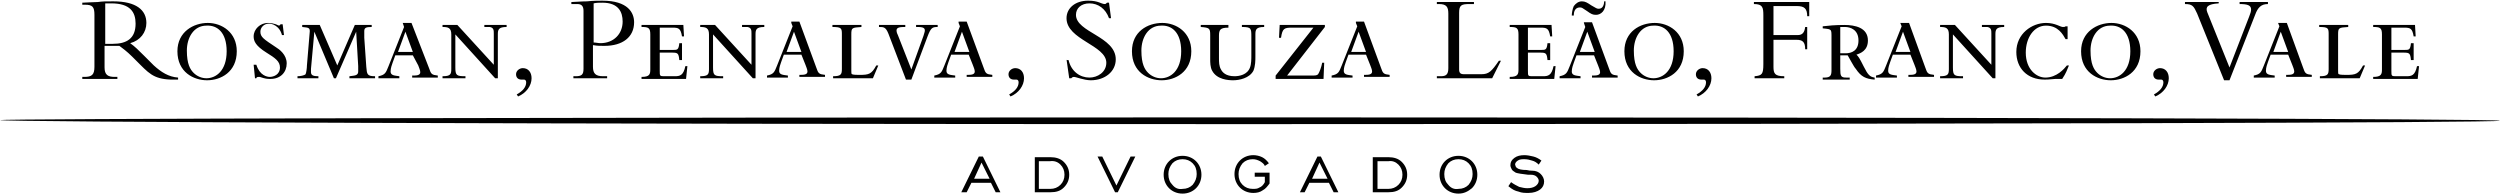 <?xml version="1.0" encoding="utf-8"?>
<!-- Generator: Adobe Illustrator 19.1.0, SVG Export Plug-In . SVG Version: 6.00 Build 0)  -->
<svg version="1.1" id="Layer_1" xmlns="http://www.w3.org/2000/svg" xmlns:xlink="http://www.w3.org/1999/xlink" x="0px" y="0px"
	 viewBox="0 0 370.6 28.7" style="enable-background:new 0 0 370.6 28.7;" xml:space="preserve">
<path d="M225.1,28.4c0.5,0.2,0.9,0.2,1.5,0.2c0.7,0,1.3-0.2,1.7-0.5c0.4-0.3,0.6-0.7,0.6-1.2c0-0.4-0.2-0.8-0.5-1.1
	c-0.3-0.3-0.7-0.5-1.3-0.5c-0.2,0-0.4,0-0.8-0.1c-0.7,0-1.2-0.1-1.4-0.3c-0.1-0.1-0.2-0.1-0.2-0.2c0-0.1-0.1-0.2-0.1-0.3
	c0-0.2,0.1-0.4,0.4-0.6c0.3-0.2,0.6-0.2,1-0.2c0.4,0,0.8,0.1,1.1,0.2c0.4,0.1,0.7,0.3,1,0.6l0.4-0.6c-0.4-0.3-0.8-0.5-1.2-0.6
	c-0.4-0.1-0.9-0.2-1.3-0.2c-0.6,0-1.1,0.1-1.5,0.4c-0.4,0.3-0.6,0.6-0.6,1.1c0,0.2,0.1,0.4,0.2,0.6c0.1,0.2,0.3,0.3,0.6,0.5
	c0.3,0.1,0.9,0.2,1.8,0.3c0.2,0,0.3,0,0.4,0c0.4,0,0.7,0.1,0.9,0.3c0.2,0.2,0.3,0.4,0.3,0.6c0,0.3-0.2,0.6-0.5,0.8
	c-0.3,0.2-0.7,0.3-1.2,0.3c-0.4,0-0.8-0.1-1.2-0.2c-0.4-0.2-0.8-0.4-1.2-0.7l-0.4,0.6C224.2,28.1,224.6,28.3,225.1,28.4 M218.2,27.9
	c0.5-0.5,0.8-1.2,0.8-2c0-0.8-0.3-1.5-0.8-2c-0.5-0.5-1.2-0.8-2-0.8c-0.8,0-1.5,0.3-2,0.8c-0.5,0.5-0.8,1.2-0.8,2
	c0,0.8,0.3,1.5,0.8,2c0.5,0.5,1.2,0.8,2,0.8C217,28.7,217.6,28.4,218.2,27.9 M214.7,27.4c-0.4-0.4-0.6-0.9-0.6-1.6
	c0-0.6,0.2-1.1,0.6-1.6c0.4-0.4,0.9-0.6,1.5-0.6c0.6,0,1.1,0.2,1.5,0.6c0.4,0.4,0.6,0.9,0.6,1.6c0,0.6-0.2,1.1-0.6,1.6
	c-0.4,0.4-0.9,0.6-1.5,0.6C215.6,28.1,215.1,27.9,214.7,27.4 M203.5,23.2v5.3h2.3c0.9,0,1.5-0.2,2-0.7c0.5-0.5,0.8-1.1,0.8-1.9
	c0-0.8-0.3-1.4-0.8-1.9c-0.5-0.5-1.2-0.7-2-0.7H203.5z M207.3,24.4c0.4,0.4,0.6,0.9,0.6,1.5c0,0.6-0.2,1.1-0.6,1.5
	c-0.4,0.4-0.9,0.6-1.5,0.6h-1.6v-4.1h1.6C206.4,23.8,206.9,24,207.3,24.4 M193.4,28.5l0.7-1.4h2.9l0.7,1.4h0.7l-2.6-5.3h-0.5
	l-2.6,5.3H193.4z M195.6,24.1l1.2,2.4h-2.3L195.6,24.1z M186.7,27.8c-0.3,0.2-0.6,0.2-1,0.2c-0.6,0-1.1-0.2-1.5-0.6
	c-0.4-0.4-0.6-0.9-0.6-1.6c0-0.6,0.2-1.1,0.6-1.6c0.4-0.4,0.9-0.6,1.5-0.6c0.4,0,0.7,0.1,1.1,0.3c0.3,0.2,0.6,0.4,0.7,0.7l0.6-0.4
	c-0.3-0.4-0.6-0.7-1-0.9c-0.4-0.2-0.9-0.3-1.3-0.3c-0.8,0-1.5,0.3-2,0.8s-0.8,1.2-0.8,2c0,0.8,0.3,1.5,0.8,2c0.5,0.5,1.2,0.8,2,0.8
	c0.5,0,1-0.1,1.4-0.4c0.4-0.2,0.7-0.6,1-1v-1.6H186v0.6h1.5v0.8C187.3,27.4,187,27.7,186.7,27.8 M177.3,27.9c0.5-0.5,0.8-1.2,0.8-2
	c0-0.8-0.3-1.5-0.8-2c-0.5-0.5-1.2-0.8-2-0.8c-0.8,0-1.5,0.3-2,0.8c-0.5,0.5-0.8,1.2-0.8,2c0,0.8,0.3,1.5,0.8,2
	c0.5,0.5,1.2,0.8,2,0.8C176.1,28.7,176.8,28.4,177.3,27.9 M173.8,27.4c-0.4-0.4-0.6-0.9-0.6-1.6c0-0.6,0.2-1.1,0.6-1.6
	c0.4-0.4,0.9-0.6,1.5-0.6c0.6,0,1.1,0.2,1.5,0.6c0.4,0.4,0.6,0.9,0.6,1.6c0,0.6-0.2,1.1-0.6,1.6c-0.4,0.4-0.9,0.6-1.5,0.6
	C174.7,28.1,174.2,27.9,173.8,27.4 M168.3,23.2h-0.7l-2.1,4.3l-2.1-4.3h-0.7l2.6,5.3h0.4L168.3,23.2z M153.4,23.2v5.3h2.3
	c0.9,0,1.5-0.2,2-0.7c0.5-0.5,0.8-1.1,0.8-1.9c0-0.8-0.3-1.4-0.8-1.9c-0.5-0.5-1.2-0.7-2-0.7H153.4z M157.2,24.4
	c0.4,0.4,0.6,0.9,0.6,1.5c0,0.6-0.2,1.1-0.6,1.5c-0.4,0.4-0.9,0.6-1.5,0.6H154v-4.1h1.6C156.3,23.8,156.8,24,157.2,24.4 M143.3,28.5
	l0.7-1.4h2.9l0.7,1.4h0.7l-2.6-5.3h-0.6l-2.6,5.3H143.3z M145.5,24.1l1.2,2.4h-2.3L145.5,24.1z"/>
<path d="M354.4,4.1h2c0.9,0,1.2,0.1,1.4,1.3h0.3L358,3.7h-6.2V4c1,0,1.3,0.1,1.3,1.1v5.2c0,0.7-0.1,1.1-1.3,1.1v0.3h6.6l0.2-1.9
	h-0.3c-0.3,1.4-0.8,1.5-1.6,1.5h-1.4c-0.8,0-0.8,0-0.8-0.8V7.8h1.8c0.9,0,1,0.1,1.1,1.1h0.4V6.4h-0.4c-0.1,1-0.3,1-0.9,1h-2V4.1z
	 M343.8,3.7V4c1.4,0,1.4,0.2,1.4,1.2v5c0,0.8-0.1,1.1-1.3,1.1v0.3h5.9l0.8-1.9h-0.3c-0.7,1.3-1.1,1.4-2.5,1.4c-0.3,0-0.9,0-1.1-0.1
	c-0.1-0.1-0.1-0.1-0.1-0.5V5.1c0-1,0.1-1,1.5-1.1V3.7H343.8z M338.1,4.7l1.1,3H337L338.1,4.7z M337.7,3.4l0.2,0.5l-2.3,5.8
	c-0.4,1-0.5,1.3-1.5,1.5v0.3h3.1v-0.3c-0.7-0.1-1.3-0.1-1.3-0.7c0-0.5,0.2-1,0.3-1.3l0.4-1.1h2.6l0.6,1.5c0.1,0.3,0.3,0.7,0.3,1
	c0,0.5-0.6,0.5-1.2,0.5v0.3h3.8v-0.3c-0.9-0.1-1-0.2-1.3-1.1L339,3.4H337.7z M330.5,11.9l3.8-9.7c0.4-1.1,0.9-1.6,1.9-1.6V0.3h-4.2
	v0.3c1.2,0,1.7,0.2,1.7,0.8c0,0.3-0.1,0.6-0.3,1.1l-2.9,7.5l-3.3-8.2c-0.3-0.8,0.1-1.2,1.7-1.3V0.3h-5v0.3c1.1,0,1.3,0.3,1.8,1.4
	l4,9.9H330.5z M319.5,14.3c1.2-0.5,2-1.6,2-2.7c0-0.9-0.5-1.5-1.3-1.5c-0.5,0-1,0.4-1,0.9c0,0.5,0.3,0.8,0.8,0.8c0.1,0,0.2,0,0.2,0
	c0.1,0,0.1,0,0.2,0c0.2,0,0.3,0.2,0.3,0.4c0,0.7-0.5,1.3-1.4,1.8L319.5,14.3z M315.8,7.6c0,2.9-1.6,4-3,4c-0.7,0-1.4-0.3-1.9-0.8
	c-0.5-0.5-1-1.3-1-3.3c0-1.9,1-3.7,2.9-3.7C314.4,3.7,315.8,4.8,315.8,7.6 M308.5,7.6c0,3.1,2.4,4.3,4.4,4.3c2,0,4.4-1.2,4.4-4.3
	c0-2.8-2.2-4.2-4.3-4.2C310.9,3.4,308.5,4.7,308.5,7.6 M306.5,3.9h-0.3C306.1,4,306,4,305.8,4c-0.4,0-1.1-0.6-2.5-0.6
	c-2.1,0-4.4,1.6-4.4,4.3c0,2.4,1.6,4.1,4.2,4.1c0.3,0,0.5,0,1.6-0.1c0.4,0,0.6,0,1,0c0.6-0.9,0.7-1.3,1-2h-0.3
	c-0.4,0.5-1.5,1.8-3.2,1.8c-1.3,0-2.9-1.2-2.9-3.7c0-2.2,1.2-4,3-4c1.8,0,2.5,1.3,2.9,2h0.3L306.5,3.9z M287.6,3.7V4
	c0.8,0,1.3,0.1,1.3,1.1v5.1c0,0.8-0.1,1.1-1.3,1.1v0.3h3.4v-0.3c-1.3,0-1.5-0.1-1.5-1.3V5.1l5.9,6.5h0.4V5.1c0-0.7,0.1-1.1,1.3-1.1
	V3.7h-3.3V4c0.1,0,0.7,0,0.8,0c0.6,0.1,0.6,0.5,0.6,1v4.6l-5.4-5.9H287.6z M282.1,4.7l1.1,3H281L282.1,4.7z M281.7,3.4l0.2,0.5
	l-2.3,5.8c-0.4,1-0.5,1.3-1.5,1.5v0.3h3.1v-0.3c-0.7-0.1-1.3-0.1-1.3-0.7c0-0.5,0.2-1,0.3-1.3l0.4-1.1h2.6l0.6,1.5
	c0.1,0.3,0.3,0.7,0.3,1c0,0.5-0.6,0.5-1.2,0.5v0.3h3.8v-0.3c-0.9-0.1-1-0.2-1.3-1.1L283,3.4H281.7z M272.7,4c0.2,0,0.5,0,0.8,0
	c0.8,0,2,0.4,2,2c0,1.5-1,1.9-1.9,1.9h-0.8V4z M272.7,8.2h1.2c0.2,0.3,0.9,1.7,1.2,2c0.8,1.2,1.5,1.5,2.8,1.6v-0.3
	c-0.7-0.1-1-0.4-1.6-1.6c-0.7-1.4-0.8-1.5-1.1-1.8c0.6-0.2,1.7-0.6,1.7-2.1c0-1.9-1.9-2.3-3.5-2.3c-1.3,0-2.4,0.1-3.2,0.2v0.3
	c0.9,0.1,1,0.1,1.2,0.3c0.1,0.2,0.1,0.5,0.1,0.7v5.2c0,0.7-0.1,1.1-1,1.1h-0.3v0.3h4v-0.3h-0.5c-0.8,0-0.9-0.2-0.9-1.3V8.2z
	 M267.9,4h-0.3c-0.1,0.8-0.4,1.2-1.1,1.2h-3.6V0.9h3.5c1.1,0,1.5,0.4,1.5,1.5h0.3V0.3h-8.2v0.3c1.3,0,1.4,0.5,1.4,1.7v7.2
	c0,1.5-0.2,1.7-1.3,1.8v0.3h4.4v-0.3c-1.4,0-1.6-0.4-1.6-1.4v-4h3.4c0.9,0,1.3,0.3,1.3,1.4h0.3V4z M251.7,14.3c1.2-0.5,2-1.6,2-2.7
	c0-0.9-0.5-1.5-1.3-1.5c-0.5,0-1,0.4-1,0.9c0,0.5,0.3,0.8,0.8,0.8c0.1,0,0.2,0,0.2,0c0.1,0,0.1,0,0.2,0c0.2,0,0.3,0.2,0.3,0.4
	c0,0.7-0.5,1.3-1.4,1.8L251.7,14.3z M248.1,7.6c0,2.9-1.6,4-3,4c-0.7,0-1.4-0.3-1.9-0.8c-0.5-0.5-1-1.3-1-3.3c0-1.9,1-3.7,2.9-3.7
	C246.7,3.7,248.1,4.8,248.1,7.6 M240.8,7.6c0,3.1,2.4,4.3,4.4,4.3c2,0,4.4-1.2,4.4-4.3c0-2.8-2.2-4.2-4.3-4.2
	C243.1,3.4,240.8,4.7,240.8,7.6 M233.3,2.2c0-0.3,0.1-1.1,0.9-1.1c0.3,0,0.4,0.1,1,0.5c0.7,0.5,0.9,0.6,1.4,0.6c0.7,0,1.5-0.6,1.4-2
	h-0.2c0,0.3-0.1,1.1-0.8,1.1c-0.3,0-0.4-0.1-1.1-0.5c-0.6-0.4-0.9-0.6-1.4-0.6c-0.5,0-0.9,0.3-1.2,0.7c-0.2,0.4-0.3,1.1-0.3,1.4
	H233.3z M235.3,4.7l1.1,3h-2.2L235.3,4.7z M234.8,3.4L235,4l-2.3,5.8c-0.4,1-0.5,1.3-1.5,1.5v0.3h3.1v-0.3c-0.7-0.1-1.3-0.1-1.3-0.7
	c0-0.5,0.2-1,0.3-1.3l0.4-1.1h2.6l0.6,1.5c0.1,0.3,0.3,0.7,0.3,1c0,0.5-0.6,0.5-1.2,0.5v0.3h3.8v-0.3c-0.9-0.1-1-0.2-1.3-1.1
	l-2.5-6.8H234.8z M226.4,4.1h2c0.9,0,1.2,0.1,1.4,1.3h0.3L230,3.7h-6.2V4c1,0,1.3,0.1,1.3,1.1v5.2c0,0.7-0.1,1.1-1.3,1.1v0.3h6.6
	l0.2-1.9h-0.3c-0.3,1.4-0.8,1.5-1.6,1.5h-1.4c-0.8,0-0.8,0-0.8-0.8V7.8h1.8c0.9,0,1,0.1,1.1,1.1h0.4V6.4h-0.4c-0.1,1-0.3,1-0.9,1h-2
	V4.1z M222.5,9h-0.3c-1.1,1.6-1.5,2-2.6,2H217c-0.5,0-0.7-0.2-0.7-0.7V1.9c0-1.1,0.3-1.3,1.5-1.3h0.7V0.3H213v0.3h0.3
	c1.1,0,1.4,0.4,1.4,1.4v8.1c0,0.9-0.3,1.2-1.1,1.2H213v0.3h8.2L222.5,9z M201.4,4.7l1.1,3h-2.2L201.4,4.7z M201,3.4l0.2,0.5
	l-2.3,5.8c-0.4,1-0.5,1.3-1.5,1.5v0.3h3.1v-0.3c-0.7-0.1-1.3-0.1-1.3-0.7c0-0.5,0.2-1,0.3-1.3l0.4-1.1h2.6l0.6,1.5
	c0.1,0.3,0.3,0.7,0.3,1c0,0.5-0.6,0.5-1.2,0.5v0.3h3.8v-0.3c-0.9-0.1-1-0.2-1.3-1.1l-2.5-6.8H201z M189.7,3.7l-0.1,1.9h0.3
	c0.2-1.4,0.5-1.5,1.6-1.5h3.2l-5.6,7.1v0.5h7.1l0.1-2.4H196c-0.1,0.6-0.4,1.4-0.6,1.7c-0.2,0.2-0.4,0.2-1.1,0.2h-3.5l5.6-7.2V3.7
	H189.7z M178,3.7V4c1.3,0.1,1.4,0.2,1.4,1.2v3.6c0,0.4,0,1.2,0.3,1.7c0.7,1.3,2.4,1.4,3.1,1.4c0.9,0,2.4-0.3,3-1.4
	c0.3-0.7,0.3-1.6,0.3-2.1V5.1c0-0.7,0.1-1.1,1.3-1.1V3.7h-3.3V4c1.4,0,1.4,0.2,1.4,1.5v2.7c0,0.5,0,1.3-0.2,1.8
	c-0.4,1.1-1.6,1.3-2.3,1.3c-1.3,0-1.8-0.6-2-1c-0.3-0.5-0.3-1.1-0.3-1.7V5.3c0-0.9,0.2-1.2,1.4-1.2V3.7H178z M175.1,7.6
	c0,2.9-1.6,4-3,4c-0.7,0-1.4-0.3-1.9-0.8c-0.5-0.5-1-1.3-1-3.3c0-1.9,1-3.7,2.9-3.7C173.7,3.7,175.1,4.8,175.1,7.6 M167.8,7.6
	c0,3.1,2.4,4.3,4.4,4.3c2,0,4.4-1.2,4.4-4.3c0-2.8-2.2-4.2-4.3-4.2C170.1,3.4,167.8,4.7,167.8,7.6 M158.1,8.8l0.4,2.8h0.3
	c0.1-0.1,0.2-0.2,0.4-0.2c0.3,0,1.5,0.5,2.5,0.5c2.1,0,3.7-1.3,3.7-3.1c0-3.4-5.9-4-5.9-6.6c0-1,0.8-1.7,2-1.7
	c1.3,0,2.4,0.8,2.9,2.2h0.3l-0.3-2.3h-0.3c-0.1,0.1-0.2,0.2-0.3,0.2c-0.6,0-0.9-0.5-2.5-0.5c-1.9,0-3.2,1.1-3.2,2.6
	c0,3.2,5.9,4,5.9,6.6c0,1.4-1.3,2.2-2.5,2.2c-1.4,0-2.7-0.9-3.1-2.6H158.1z M149.8,14.3c1.2-0.5,2-1.6,2-2.7c0-0.9-0.5-1.5-1.3-1.5
	c-0.5,0-1,0.4-1,0.9c0,0.5,0.3,0.8,0.8,0.8c0.1,0,0.2,0,0.2,0c0.1,0,0.1,0,0.2,0c0.2,0,0.3,0.2,0.3,0.4c0,0.7-0.5,1.3-1.4,1.8
	L149.8,14.3z M142.6,4.7l1.1,3h-2.2L142.6,4.7z M142.1,3.4l0.2,0.5l-2.3,5.8c-0.4,1-0.5,1.3-1.5,1.5v0.3h3.1v-0.3
	c-0.7-0.1-1.3-0.1-1.3-0.7c0-0.5,0.2-1,0.3-1.3l0.4-1.1h2.6l0.6,1.5c0.1,0.3,0.3,0.7,0.3,1c0,0.5-0.6,0.5-1.2,0.5v0.3h3.8v-0.3
	c-0.9-0.1-1-0.2-1.3-1.1l-2.5-6.8H142.1z M130.3,3.7V4c0.7,0,1,0,1.4,1l2.6,6.8h0.8l2.4-6.4c0.5-1.3,0.7-1.4,1.5-1.4V3.7h-3.2V4
	c0.7,0,1.3,0,1.3,0.5c0,0.1,0,0.2-0.2,0.8l-1.8,5l-2-5.1c-0.2-0.4-0.2-0.6-0.2-0.7c0-0.5,0.7-0.5,1.3-0.5V3.7H130.3z M123.4,3.7V4
	c1.4,0,1.4,0.2,1.4,1.2v5c0,0.8-0.1,1.1-1.3,1.1v0.3h5.9l0.8-1.9h-0.3c-0.7,1.3-1.1,1.4-2.5,1.4c-0.3,0-0.9,0-1.1-0.1
	c-0.1-0.1-0.1-0.1-0.1-0.5V5.1c0-1,0.1-1,1.5-1.1V3.7H123.4z M117.7,4.7l1.1,3h-2.2L117.7,4.7z M117.3,3.4l0.2,0.5l-2.3,5.8
	c-0.4,1-0.5,1.3-1.5,1.5v0.3h3.1v-0.3c-0.7-0.1-1.3-0.1-1.3-0.7c0-0.5,0.2-1,0.3-1.3l0.4-1.1h2.6l0.6,1.5c0.1,0.3,0.3,0.7,0.3,1
	c0,0.5-0.6,0.5-1.2,0.5v0.3h3.8v-0.3c-0.9-0.1-1-0.2-1.3-1.1l-2.5-6.8H117.3z M103.8,3.7V4c0.8,0,1.3,0.1,1.3,1.1v5.1
	c0,0.8-0.1,1.1-1.3,1.1v0.3h3.4v-0.3c-1.3,0-1.5-0.1-1.5-1.3V5.1l5.9,6.5h0.4V5.1c0-0.7,0.1-1.1,1.3-1.1V3.7H110V4
	c0.1,0,0.7,0,0.8,0c0.6,0.1,0.6,0.5,0.6,1v4.6l-5.4-5.9H103.8z M97.7,4.1h2c0.9,0,1.2,0.1,1.4,1.3h0.3l-0.1-1.7h-6.2V4
	c1,0,1.3,0.1,1.3,1.1v5.2c0,0.7-0.1,1.1-1.3,1.1v0.3h6.6l0.2-1.9h-0.3c-0.3,1.4-0.8,1.5-1.6,1.5h-1.4c-0.8,0-0.8,0-0.8-0.8V7.8h1.8
	c0.9,0,1,0.1,1.1,1.1h0.4V6.4h-0.4c-0.1,1-0.3,1-0.9,1h-2V4.1z M88,0.5c0.4-0.1,0.8-0.1,1.3-0.1c2.4,0,3,1.4,3,2.8
	c0,1.8-1.3,3.2-3.3,3.2c-0.3,0-0.7-0.1-1-0.1V0.5z M88,6.7c0.5,0.1,1,0.1,1.6,0.1c2.7,0,4.4-1.3,4.4-3.5c0-1.4-0.9-3.2-4.7-3.2
	c-0.5,0-1.4,0-2.3,0.1c-0.9,0-1.8,0.1-2.3,0.1v0.3h0.9c0.6,0,0.9,0.3,0.9,1v8.6c0,0.9-0.3,1.1-1.2,1.1H85v0.3H90v-0.3h-0.6
	c-1.1,0-1.5-0.4-1.5-1.4V6.7z M76.8,14.3c1.2-0.5,2-1.6,2-2.7c0-0.9-0.5-1.5-1.3-1.5c-0.5,0-1,0.4-1,0.9c0,0.5,0.3,0.8,0.8,0.8
	c0.1,0,0.2,0,0.2,0c0.1,0,0.1,0,0.2,0c0.2,0,0.3,0.2,0.3,0.4c0,0.7-0.5,1.3-1.4,1.8L76.8,14.3z M65.6,3.7V4c0.8,0,1.3,0.1,1.3,1.1
	v5.1c0,0.8-0.1,1.1-1.3,1.1v0.3H69v-0.3c-1.3,0-1.5-0.1-1.5-1.3V5.1l5.9,6.5h0.4V5.1c0-0.7,0.1-1.1,1.3-1.1V3.7h-3.3V4
	c0.1,0,0.7,0,0.8,0c0.6,0.1,0.6,0.5,0.6,1v4.6l-5.4-5.9H65.6z M60.1,4.7l1.1,3H59L60.1,4.7z M59.7,3.4L59.9,4l-2.3,5.8
	c-0.4,1-0.5,1.3-1.5,1.5v0.3h3.1v-0.3c-0.7-0.1-1.3-0.1-1.3-0.7c0-0.5,0.2-1,0.3-1.3l0.4-1.1h2.6L62,9.7c0.1,0.3,0.3,0.7,0.3,1
	c0,0.5-0.6,0.5-1.2,0.5v0.3h3.8v-0.3c-0.9-0.1-1-0.2-1.3-1.1L61,3.4H59.7z M52.6,3.7l-2.6,6l-2.6-6h-2.6V4c1,0.1,1.2,0.1,1.1,0.9
	l-0.4,4.8c0,0.4-0.1,1.1-0.2,1.3c-0.2,0.2-0.8,0.3-1.2,0.3v0.3h3.1v-0.3c-0.7,0-1.1-0.1-1.1-0.6c0-0.1,0-0.4,0-0.5l0.5-5.5l2.9,6.9
	h0.3l3-6.9l0.3,5.1c0,0.2,0,0.6,0,0.8c0,0.6-0.5,0.6-1.3,0.7v0.3h3.8v-0.3c-1.2,0-1.2-0.3-1.3-1.4L54,5.6c0-0.4,0-0.9,0-1
	C54,4.1,54.3,4,55.1,4V3.7H52.6z M41.9,3.6h-0.3c-0.1,0.1-0.2,0.2-0.2,0.2c-0.1,0-0.5-0.2-0.5-0.2c-0.3-0.1-0.7-0.2-1.2-0.2
	c-1.1,0-2.1,0.9-2.1,2c0,0.7,0.3,1.4,1.9,2.4c1.3,0.8,2,1.3,2,2.2c0,1.1-1,1.4-1.5,1.4c-0.4,0-1.5-0.2-2-1.8h-0.4l0.2,2H38
	c0-0.1,0.1-0.2,0.3-0.2c0.1,0,0.1,0,0.2,0c0.9,0.3,1.1,0.3,1.6,0.3c1.5,0,2.4-1,2.4-2.3c0-1.3-1.1-2.1-1.6-2.4
	c-1.8-1.2-2.3-1.5-2.3-2.3c0-0.6,0.5-1.2,1.3-1.2c0.4,0,0.9,0.2,1.3,0.6c0.3,0.3,0.5,0.7,0.6,1.1h0.3L41.9,3.6z M33.6,7.6
	c0,2.9-1.6,4-3,4c-0.7,0-1.4-0.3-1.9-0.8c-0.5-0.5-1-1.3-1-3.3c0-1.9,1-3.7,2.9-3.7C32.2,3.7,33.6,4.8,33.6,7.6 M26.3,7.6
	c0,3.1,2.4,4.3,4.4,4.3c2,0,4.4-1.2,4.4-4.3c0-2.8-2.2-4.2-4.3-4.2C28.7,3.4,26.3,4.7,26.3,7.6 M15.6,0.5c0.3,0,0.6,0,0.9,0
	c2.8,0,3.6,1.3,3.6,3c0,2.2-1.3,3-3.4,3c-0.4,0-0.7,0-1.1,0V0.5z M15.6,6.8c0.3,0,0.5,0,0.9,0c0.5,0,0.8,0,1.2,0
	c0.4,0.3,1.1,0.8,1.9,1.6l1.2,1.2c1.6,1.6,2.4,2.3,5.6,2.2v-0.3c-1.4-0.1-2.5-0.8-3.6-1.8l-1.4-1.4c-0.9-0.9-1.4-1.4-2.1-1.9
	c1.5-0.4,2.4-1.6,2.4-3c0-1.9-1.5-3.2-4.9-3.2c-1.2,0-1.6,0-2.3,0.1c-0.7,0-1.9,0.1-2.3,0.1v0.3h0.4c1.1,0,1.4,0.3,1.4,1.5v7.7
	c0,1.2-0.4,1.5-1.5,1.5h-0.3v0.3h5.2v-0.3h-0.4c-1,0-1.5-0.3-1.5-1.4V6.8z"/>
<path d="M185.3,18.4c102.4,0,185.3-0.2,185.3-0.5c0-0.3-83-0.5-185.3-0.5S0,17.6,0,17.8C0,18.1,83,18.4,185.3,18.4"/>
</svg>
